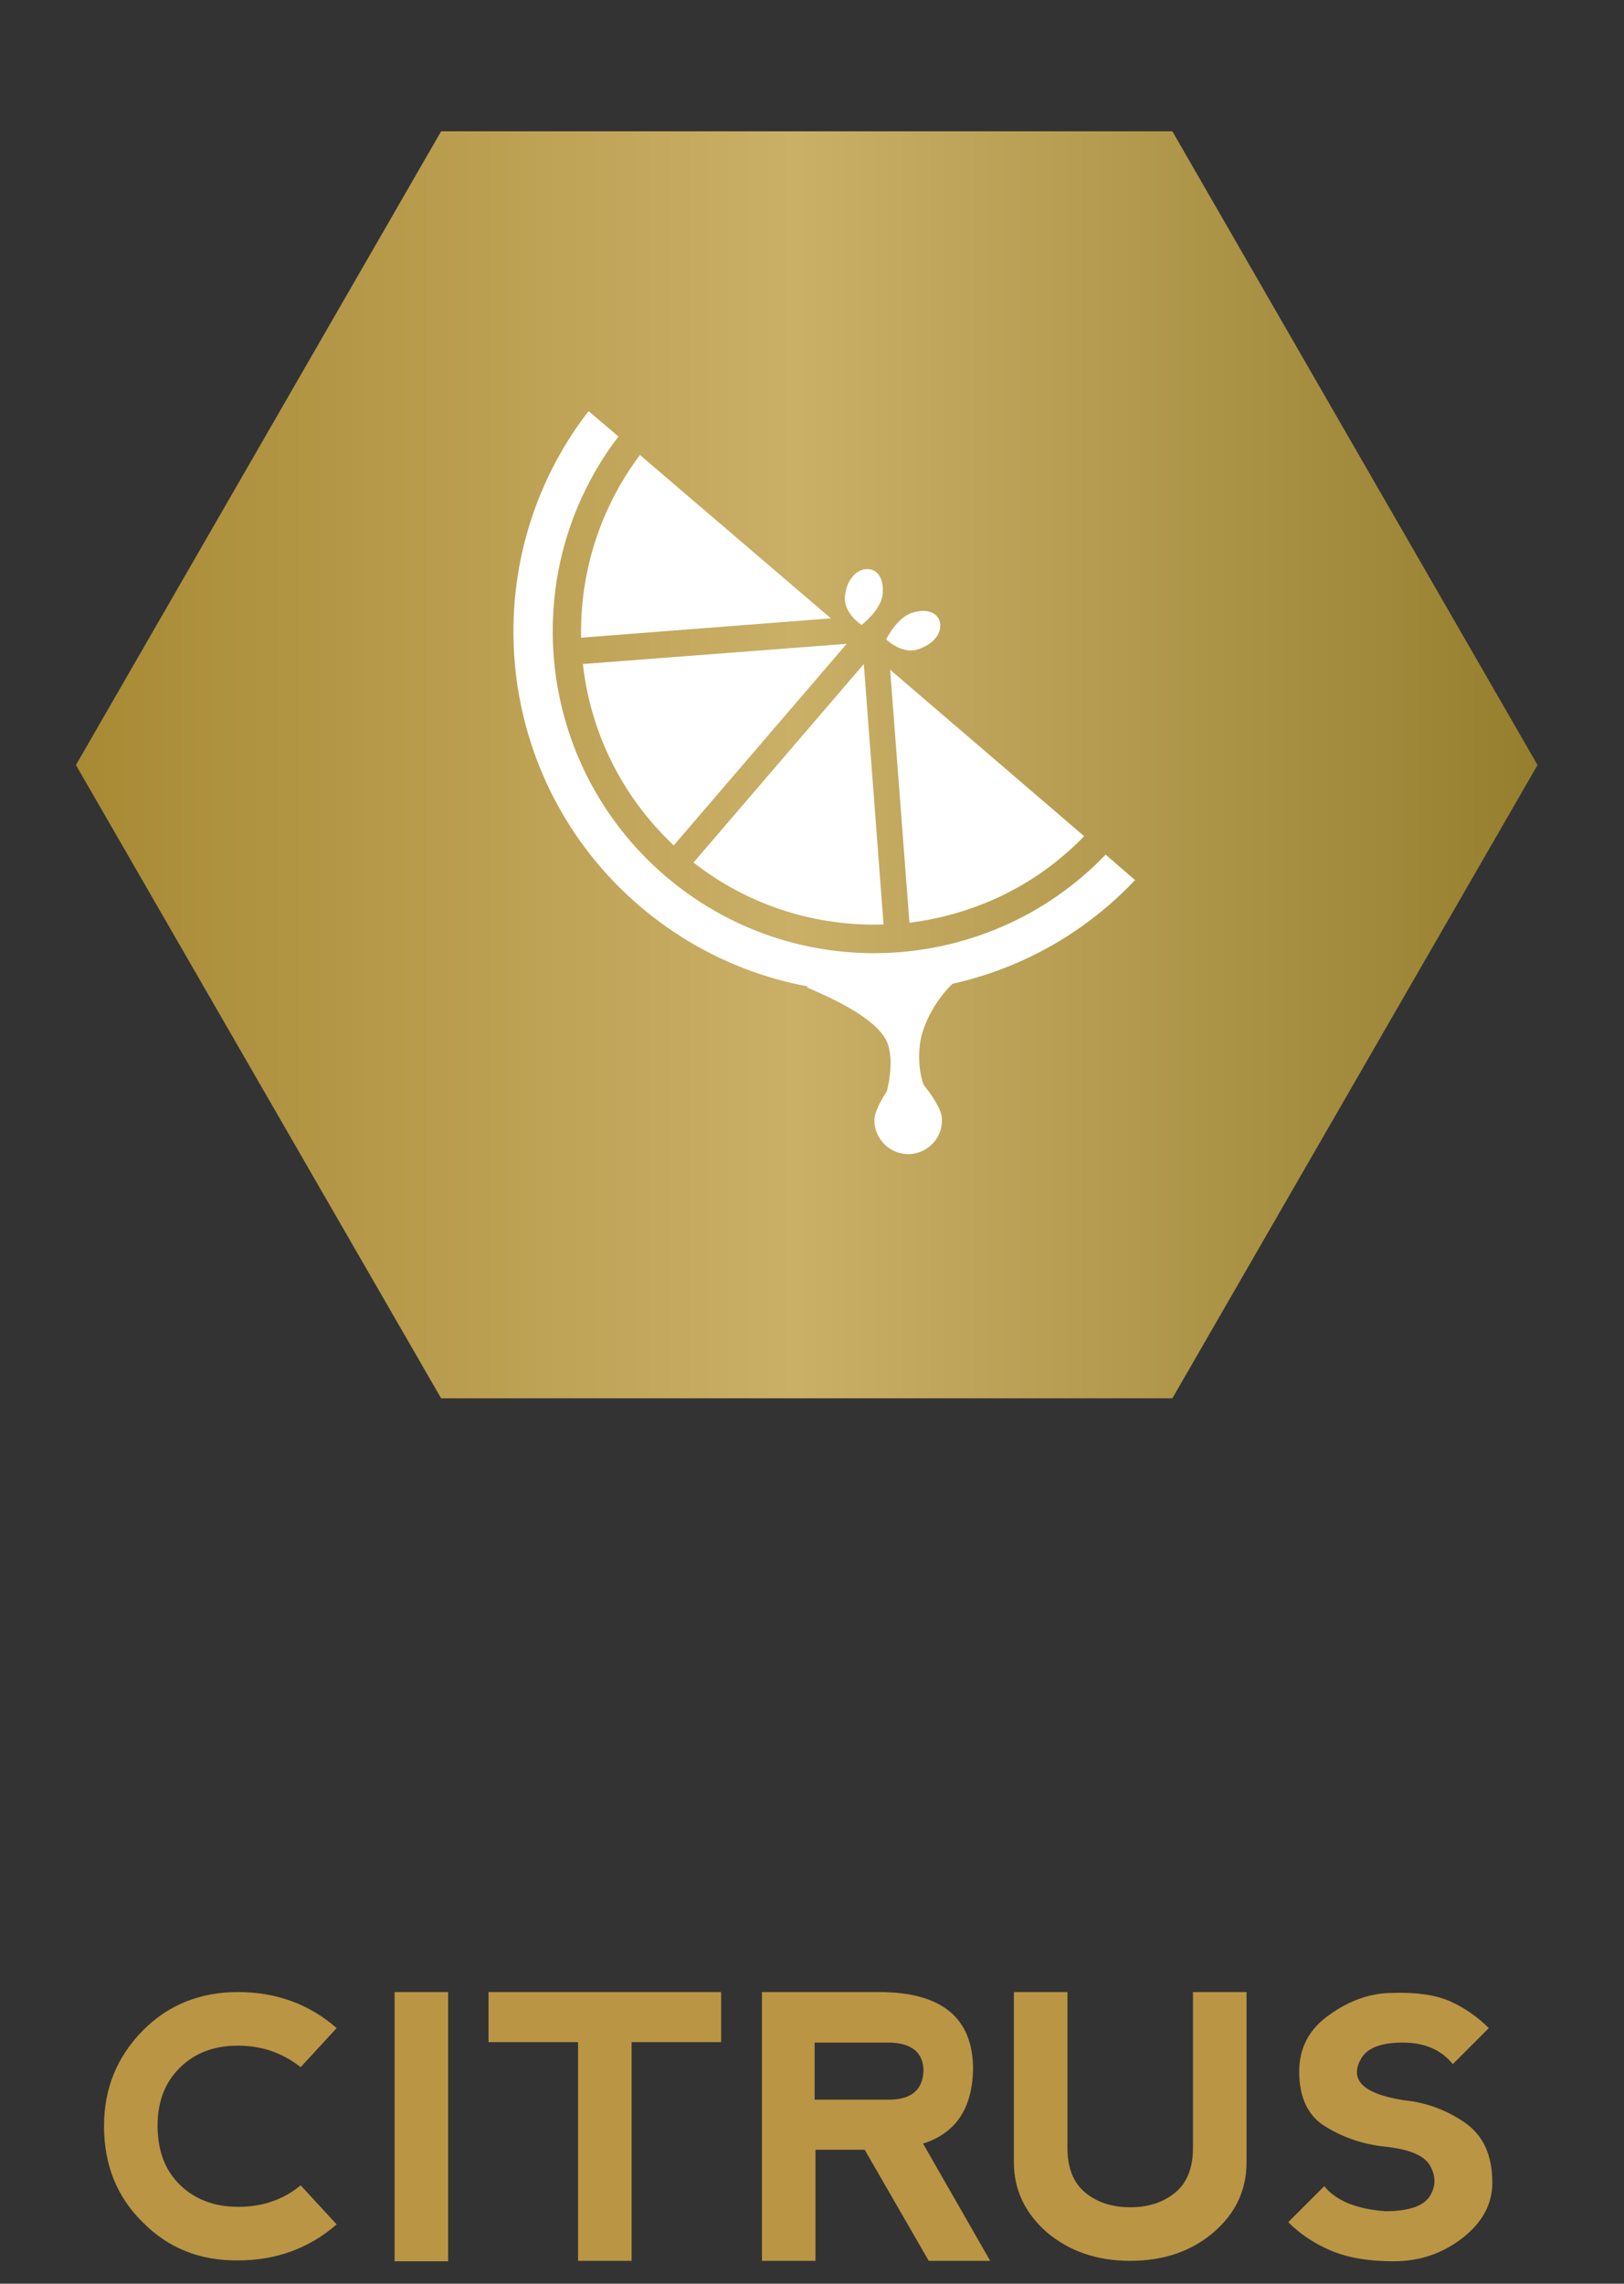 <?xml version="1.0" encoding="utf-8"?>
<!-- Generator: Adobe Illustrator 23.0.1, SVG Export Plug-In . SVG Version: 6.00 Build 0)  -->
<svg version="1.1" id="Layer_3" xmlns="http://www.w3.org/2000/svg" xmlns:xlink="http://www.w3.org/1999/xlink" x="0px" y="0px"
	 viewBox="0 0 37 52" style="enable-background:new 0 0 37 52;" xml:space="preserve">
<rect x="0" y="0" width="37" height="52" fill="#333333" stroke="none"/>
<style type="text/css">
	.st0{fill:url(#SVGID_1_);}
	.st1{fill:#FFFFFF;}
	.st2{fill:#BA9544;}
</style>
<g>
	<g>
		<linearGradient id="SVGID_1_" gradientUnits="userSpaceOnUse" x1="1.725" y1="17.416" x2="35.034" y2="17.416">
			<stop  offset="0" style="stop-color:#A88A34"/>
			<stop  offset="0.493" style="stop-color:#CAAF67"/>
			<stop  offset="1" style="stop-color:#957F2E"/>
		</linearGradient>
		<polygon class="st0" points="26.71,2.99 10.05,2.99 1.73,17.42 10.05,31.84 26.71,31.84 35.03,17.42 		"/>
		<path class="st1" d="M25.19,19.46c-2.67,2.78-7.08,3.02-10.04,0.48c-2.96-2.54-3.4-6.94-1.06-10l-0.68-0.58
			c-2.66,3.44-2.18,8.4,1.15,11.26c3.34,2.86,8.31,2.58,11.3-0.58L25.19,19.46z"/>
		<path class="st1" d="M13.28,15.12c0.17,1.53,0.87,3,2.07,4.13l3.94-4.59L13.28,15.12z"/>
		<path class="st1" d="M15.8,19.64c1.28,1,2.82,1.46,4.33,1.41l-0.45-5.93L15.8,19.64z"/>
		<path class="st1" d="M14.58,10.36c-0.93,1.24-1.37,2.71-1.34,4.16l5.69-0.44L14.58,10.36z"/>
		<path class="st1" d="M24.7,19.04l-4.42-3.79l0.44,5.76C22.19,20.83,23.61,20.17,24.7,19.04"/>
		<path class="st1" d="M19.25,13.59c0.03-0.37,0.24-0.61,0.48-0.63c0.24-0.02,0.41,0.18,0.38,0.56c-0.03,0.37-0.48,0.71-0.48,0.71
			S19.22,13.97,19.25,13.59"/>
		<path class="st1" d="M20.79,13.95c0.36-0.11,0.6,0.02,0.63,0.25c0.03,0.23-0.16,0.48-0.52,0.59c-0.36,0.11-0.71-0.23-0.71-0.23
			S20.43,14.06,20.79,13.95"/>
		<path class="st1" d="M21.46,25.48c0.02,0.43-0.32,0.78-0.74,0.8c-0.43,0.01-0.78-0.32-0.8-0.75c-0.01-0.43,0.73-1.27,0.73-1.27
			S21.45,25.06,21.46,25.48"/>
		<path class="st1" d="M21.19,24.98c0,0.13-0.08,0.24-0.19,0.24l-0.64,0.02c-0.11,0-0.2-0.1-0.2-0.23c0,0,0.24-0.72,0.07-1.23
			c-0.25-0.73-1.96-1.31-1.85-1.31l3.53-0.25c-0.57,0.43-0.9,1.13-0.95,1.55C20.86,24.59,21.19,24.98,21.19,24.98"/>
	</g>
	<g>
		<path class="st2" d="M3.25,50.6c-0.59-0.58-0.88-1.31-0.88-2.19c0-0.86,0.3-1.58,0.88-2.17s1.31-0.88,2.17-0.88
			c0.87,0,1.62,0.27,2.25,0.82l-0.82,0.89c-0.42-0.33-0.89-0.49-1.43-0.49c-0.55,0-0.99,0.17-1.33,0.51
			c-0.34,0.34-0.5,0.78-0.5,1.31c0,0.57,0.17,1.02,0.51,1.35c0.34,0.33,0.78,0.5,1.33,0.5c0.55,0,1.02-0.16,1.42-0.49l0.82,0.89
			c-0.62,0.54-1.37,0.82-2.25,0.82C4.56,51.48,3.83,51.19,3.25,50.6z"/>
		<path class="st2" d="M8.99,45.36h1.22v6.13H8.99V45.36z"/>
		<path class="st2" d="M16.43,45.36v1.14h-2.04v4.98h-1.22V46.5h-2.04v-1.14H16.43z"/>
		<path class="st2" d="M21.03,48.81l1.53,2.67h-1.4l-1.46-2.53h-1.12v2.53h-1.22v-6.12h2.67c1.43,0,2.14,0.59,2.14,1.76
			C22.15,48.01,21.78,48.57,21.03,48.81z M18.57,47.81h1.71c0.49-0.01,0.75-0.23,0.76-0.67c-0.01-0.4-0.26-0.61-0.75-0.63h-1.73
			V47.81z"/>
		<path class="st2" d="M24.32,45.36v3.55c0,0.46,0.14,0.8,0.41,1.02c0.27,0.22,0.61,0.33,1.02,0.33s0.75-0.11,1.02-0.33
			c0.27-0.22,0.41-0.56,0.41-1.02v-3.55h1.22v3.88c0,0.63-0.25,1.16-0.75,1.59c-0.5,0.43-1.14,0.65-1.9,0.65s-1.39-0.22-1.9-0.65
			c-0.5-0.44-0.75-0.97-0.75-1.59v-3.88H24.32z"/>
		<path class="st2" d="M33.04,45.57c0.31,0.14,0.61,0.34,0.88,0.61l-0.82,0.82c-0.27-0.33-0.65-0.49-1.14-0.49
			c-0.49,0-0.8,0.12-0.94,0.35c-0.14,0.23-0.14,0.43,0,0.59c0.14,0.16,0.45,0.29,0.94,0.37c0.52,0.05,0.99,0.22,1.41,0.51
			c0.42,0.29,0.63,0.74,0.63,1.37c0,0.49-0.23,0.91-0.68,1.26s-0.97,0.53-1.57,0.53c-0.57,0-1.04-0.08-1.42-0.24
			c-0.38-0.16-0.71-0.38-0.98-0.65l0.82-0.82c0.27,0.33,0.73,0.52,1.39,0.57c0.54,0,0.88-0.12,1.02-0.35s0.13-0.46,0-0.69
			s-0.47-0.37-1.02-0.43c-0.49-0.05-0.94-0.2-1.35-0.45c-0.41-0.24-0.61-0.67-0.61-1.26c0-0.54,0.23-0.98,0.7-1.3
			c0.46-0.33,0.94-0.49,1.43-0.49C32.28,45.36,32.72,45.43,33.04,45.57z"/>
	</g>
</g>
<g>
</g>
<g>
</g>
<g>
</g>
<g>
</g>
<g>
</g>
<g>
</g>
<g>
</g>
<g>
</g>
<g>
</g>
<g>
</g>
<g>
</g>
<g>
</g>
<g>
</g>
<g>
</g>
<g>
</g>
</svg>
